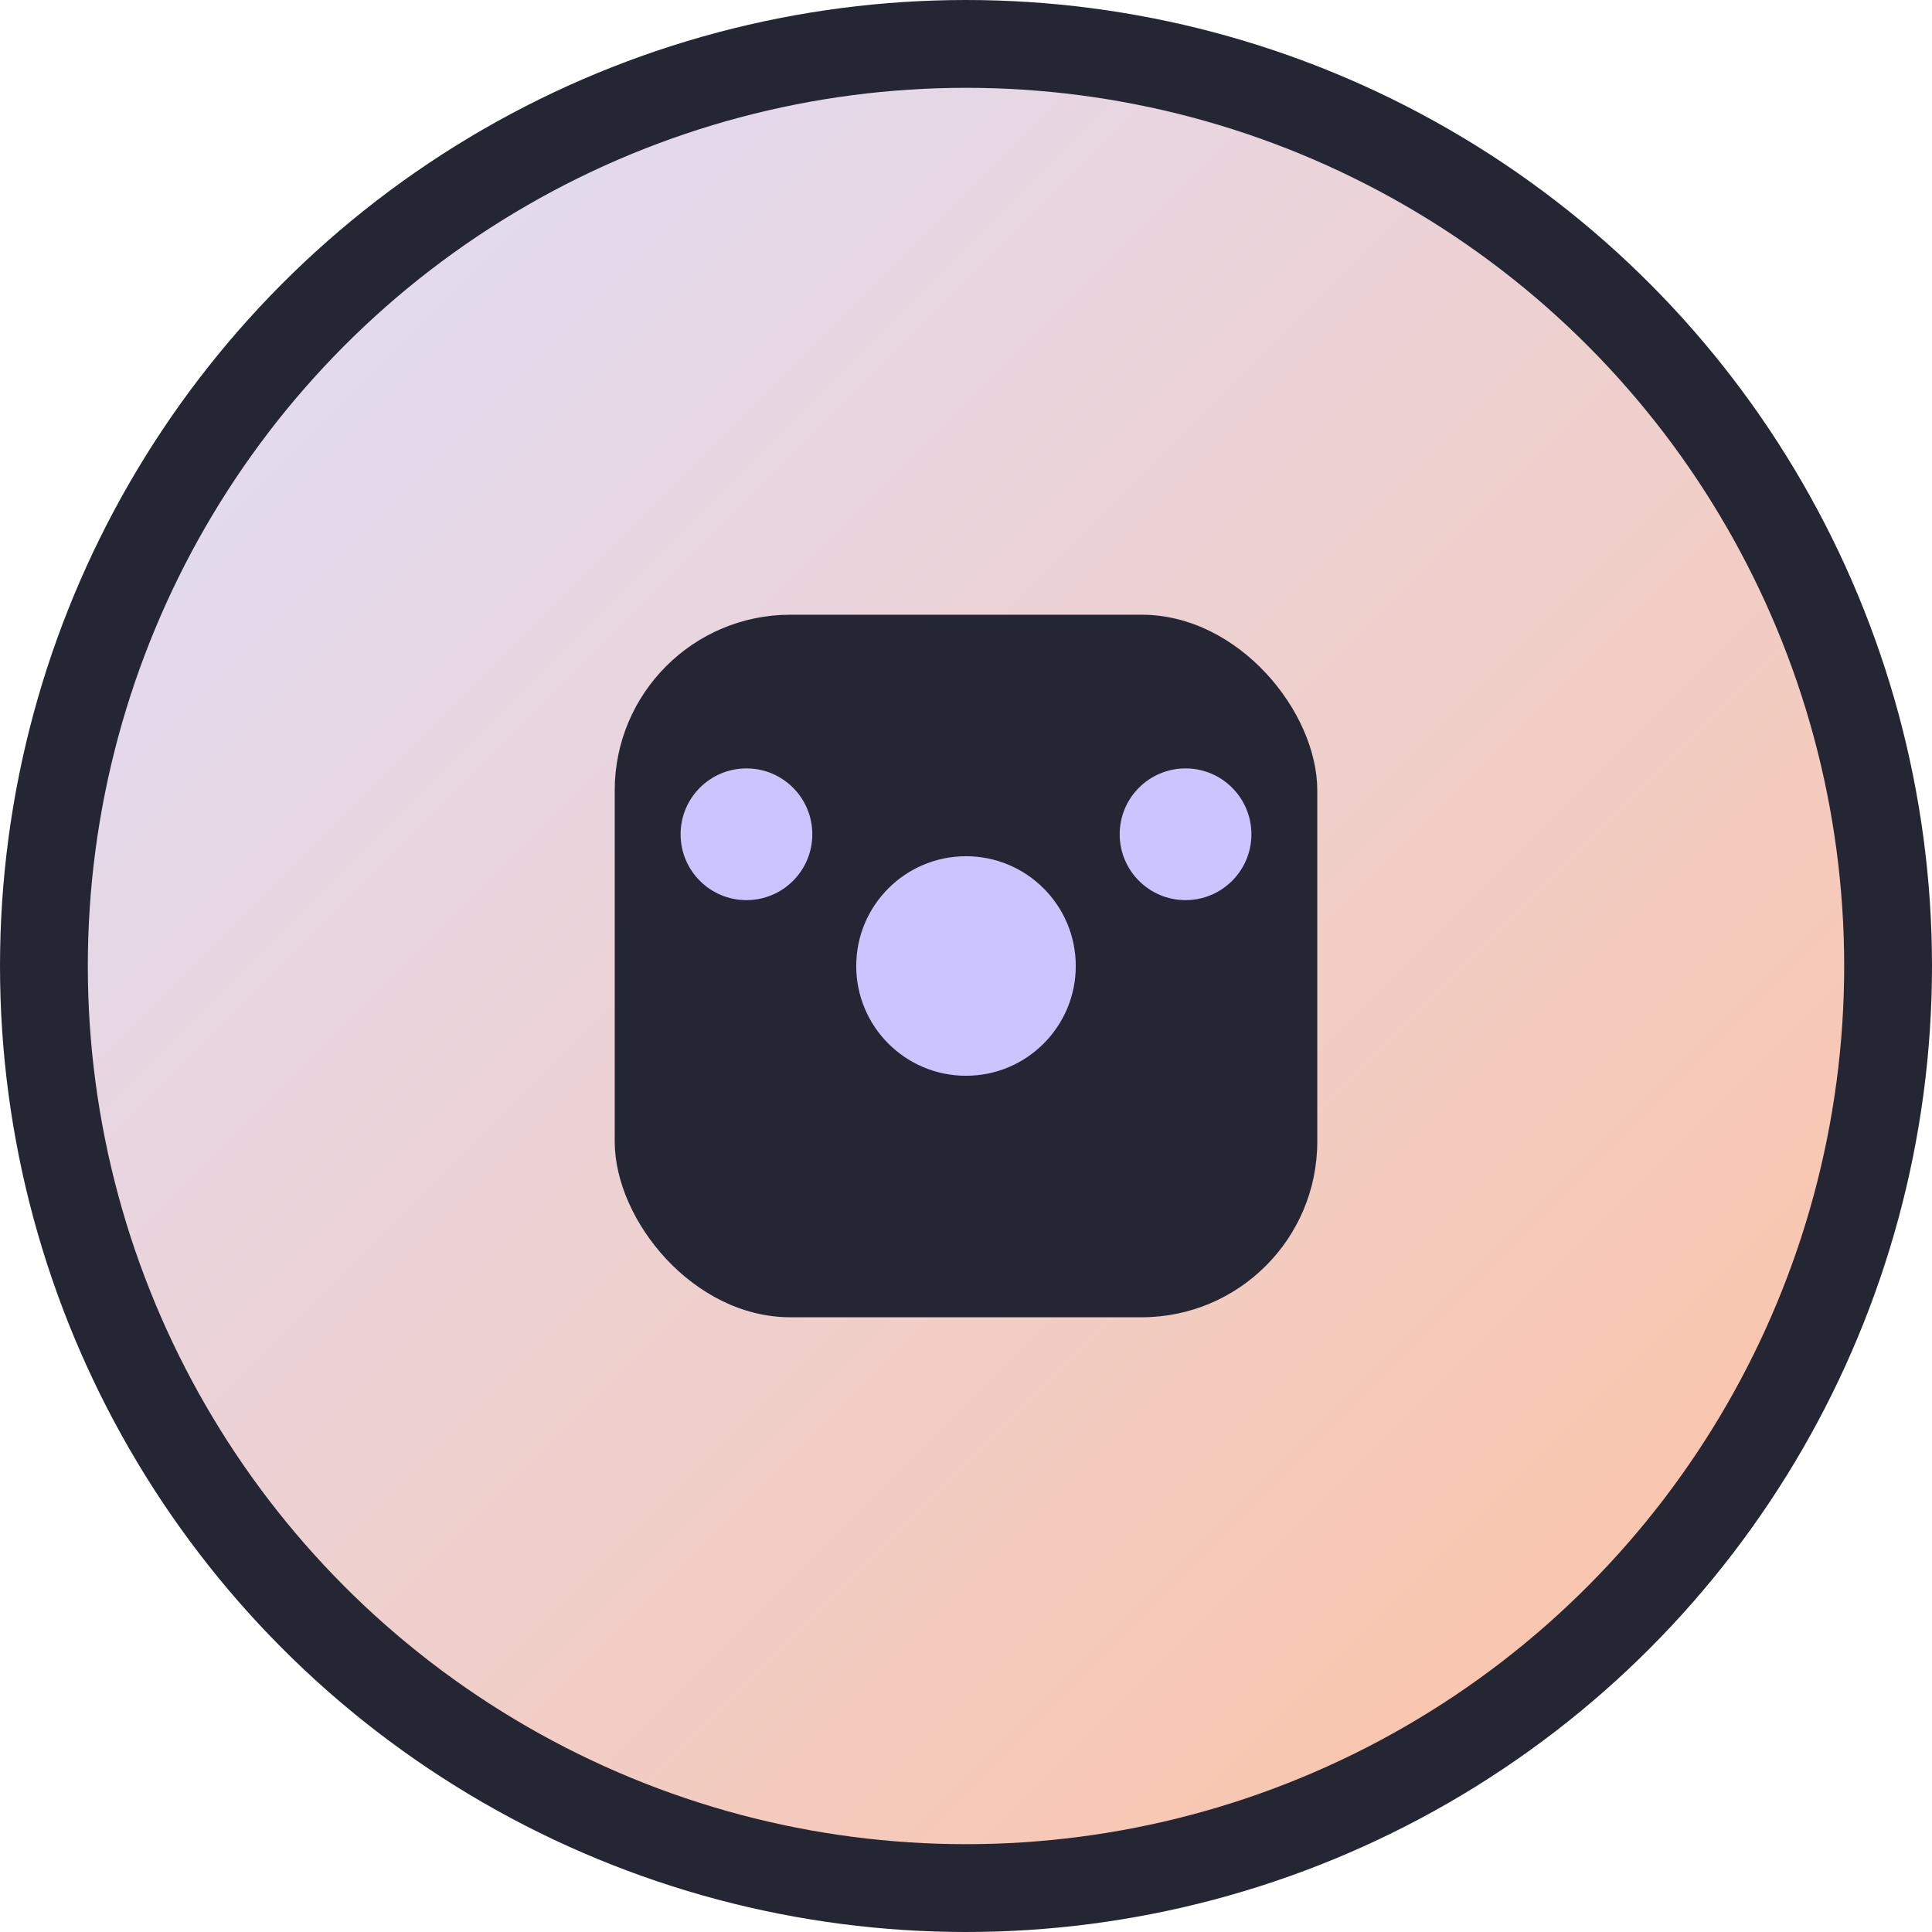 <svg width="44" height="44" viewBox="0 0 44 44" fill="none" xmlns="http://www.w3.org/2000/svg">
    <defs>
        <linearGradient id="logoGradient" x1="0" y1="0" x2="1" y2="1">
            <stop offset="0%" stop-color="#DDDFFF"/>
            <stop offset="100%" stop-color="#FFC19E"/>
        </linearGradient>
    </defs>

    <circle cx="22" cy="22" r="21" fill="url(#logoGradient)" stroke="#242633" stroke-width="2" />

    <rect x="14" y="14" width="16" height="16" rx="4" fill="#242633"/>

    <circle cx="22" cy="22" r="2.5" fill="#CAC5FE"/>
    <circle cx="27" cy="19" r="1.5" fill="#CAC5FE"/>
    <circle cx="17" cy="19" r="1.5" fill="#CAC5FE"/>
</svg>
